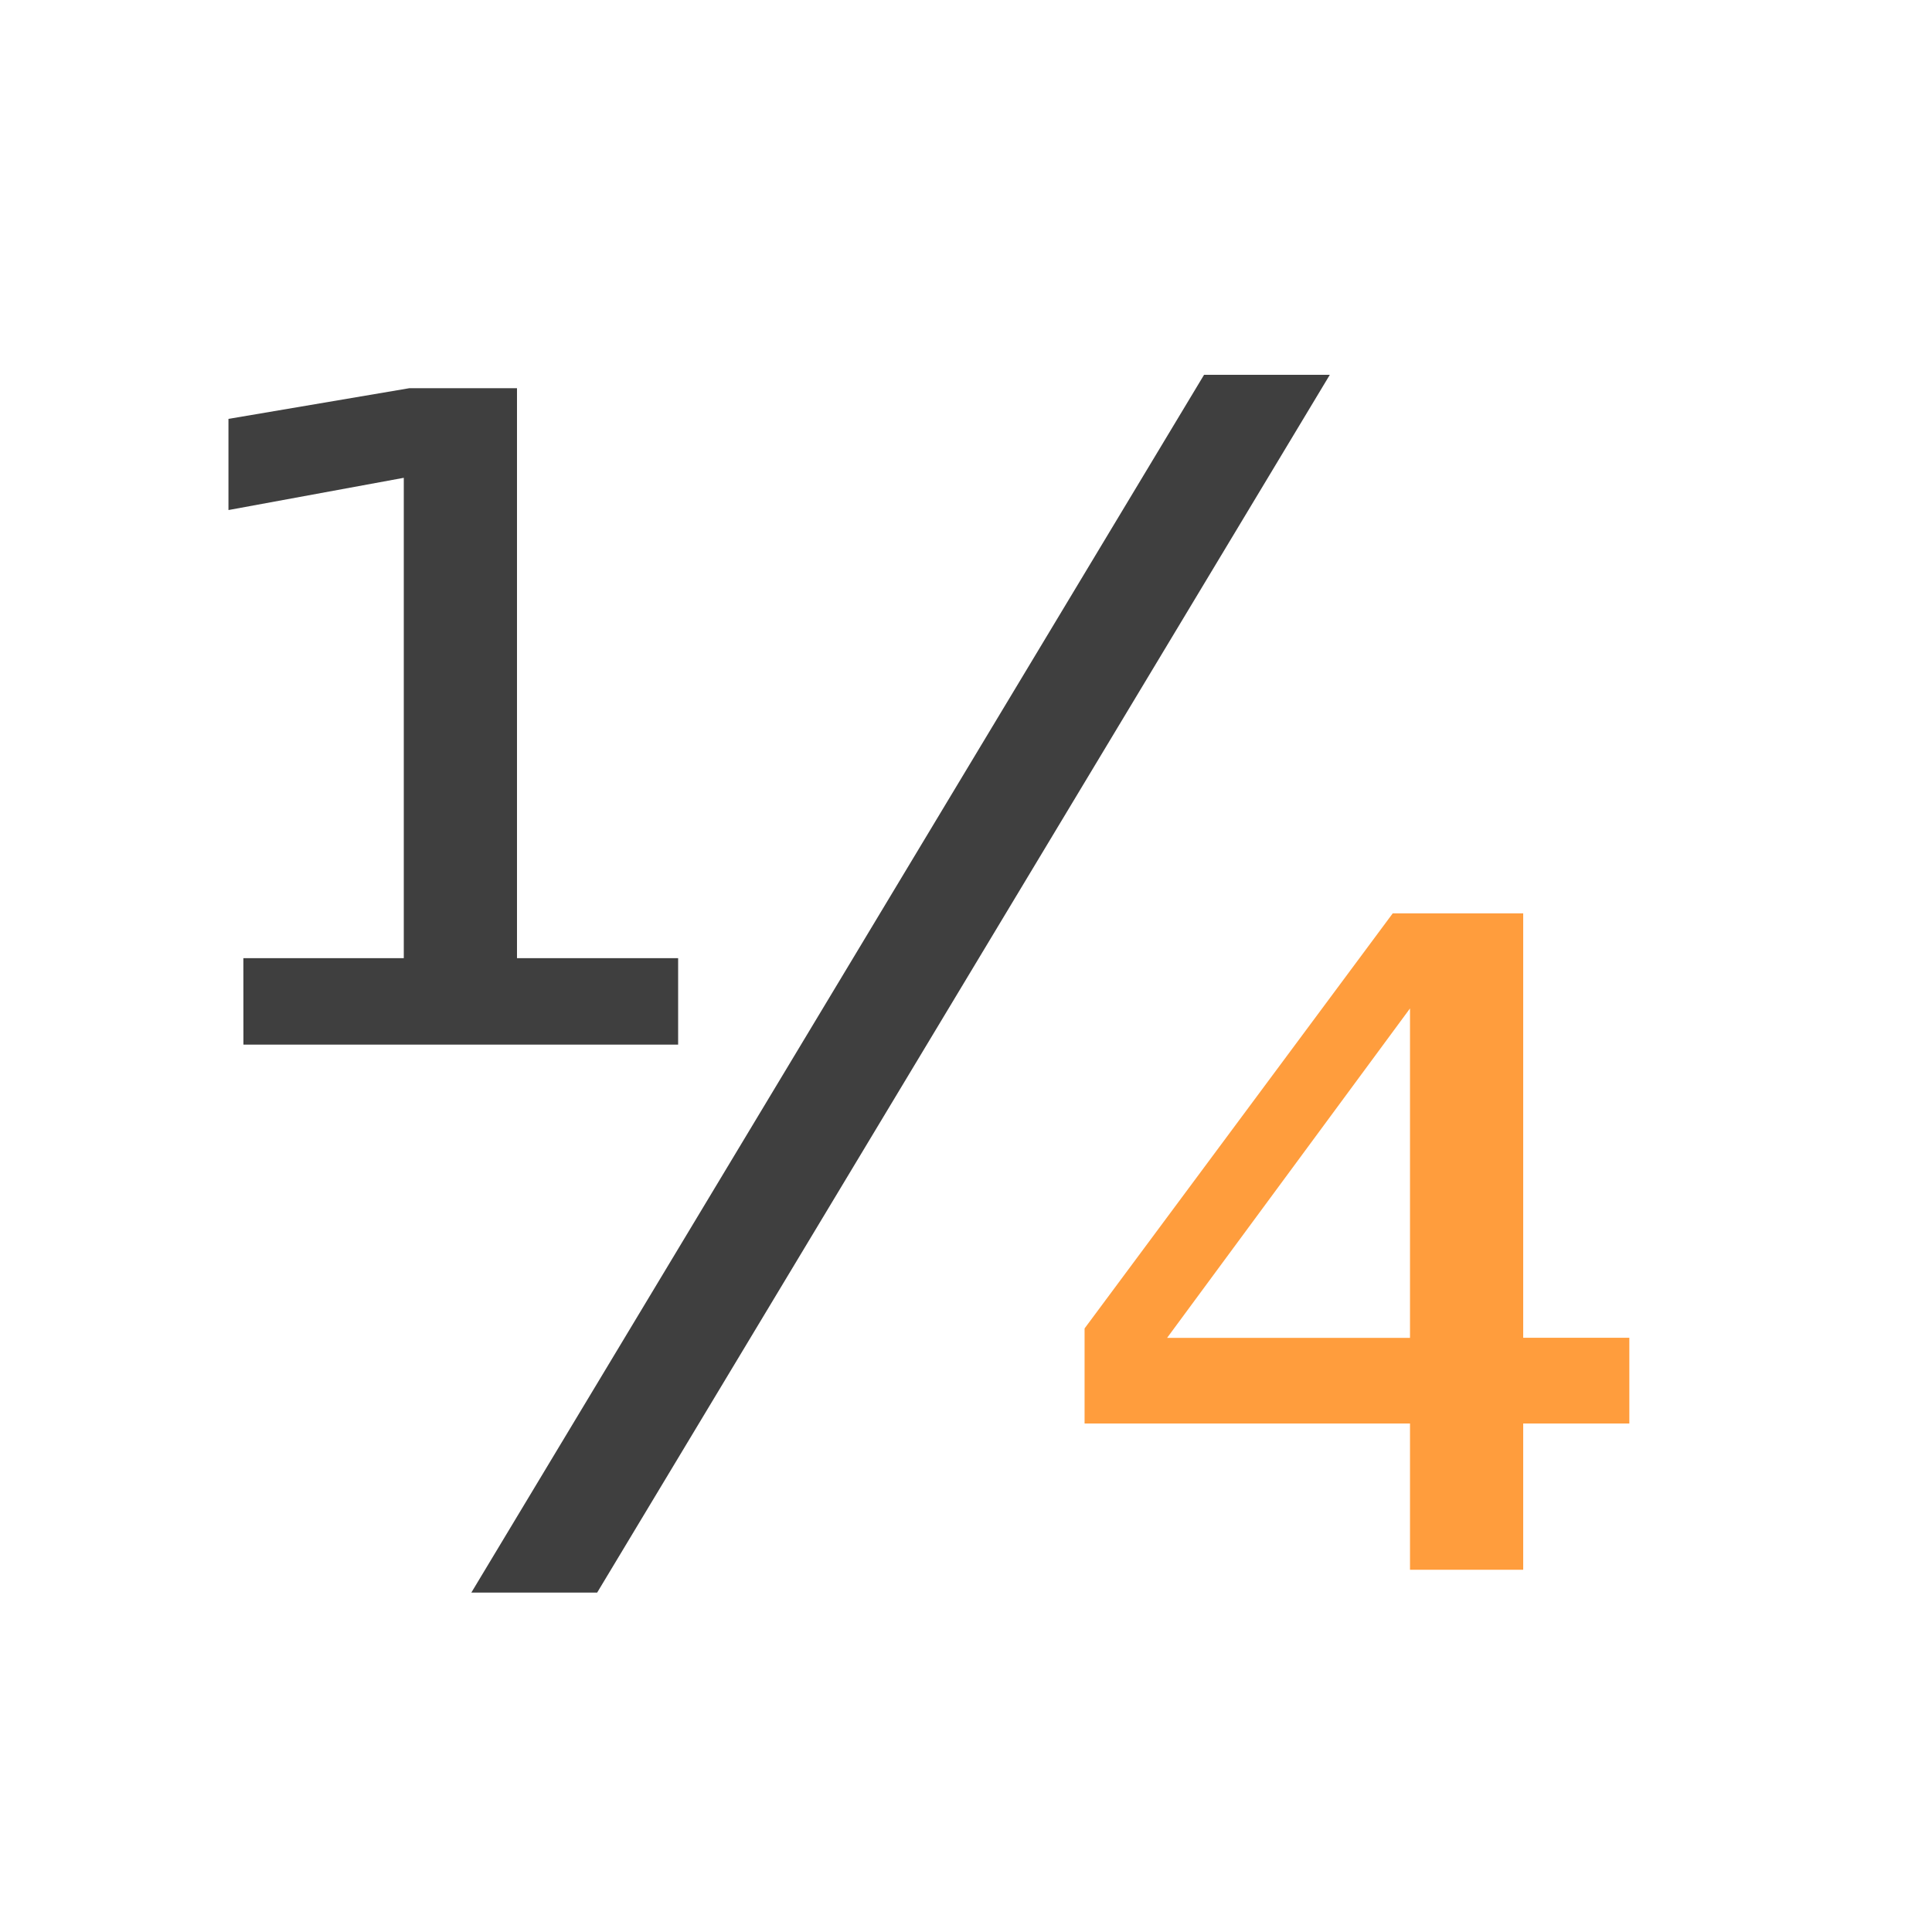 <svg xmlns="http://www.w3.org/2000/svg" width="32" height="32" style="font-size:26.667px;line-height:1.25;letter-spacing:0;word-spacing:0;fill:#fff;fill-opacity:1;stroke:#3f3f3f;stroke-opacity:1"><g stroke="none"><path d="M147.943 134.208h2.083l-12.135 20.17h-2.084z" style="fill:#3f3f3f;fill-opacity:1;stroke:none;stroke-opacity:1" transform="translate(-128 -128)"/><path d="m151.354 144.703-4.023 5.456h4.023zm-.286-1.575h2.161v7.03h1.758v1.42h-1.758V154h-1.875v-2.422h-5.39v-1.575z" style="fill:#ff9d3d;fill-opacity:1;stroke:none;stroke-opacity:1" transform="translate(-128 -128)"/><path d="M132.031 143.87h2.657v-7.956l-2.904.534v-1.51l2.995-.508h1.784v9.44h2.669v1.432h-7.2z" style="fill:#3f3f3f;fill-opacity:1;stroke:none;stroke-opacity:1" transform="translate(-128 -128)"/></g></svg>